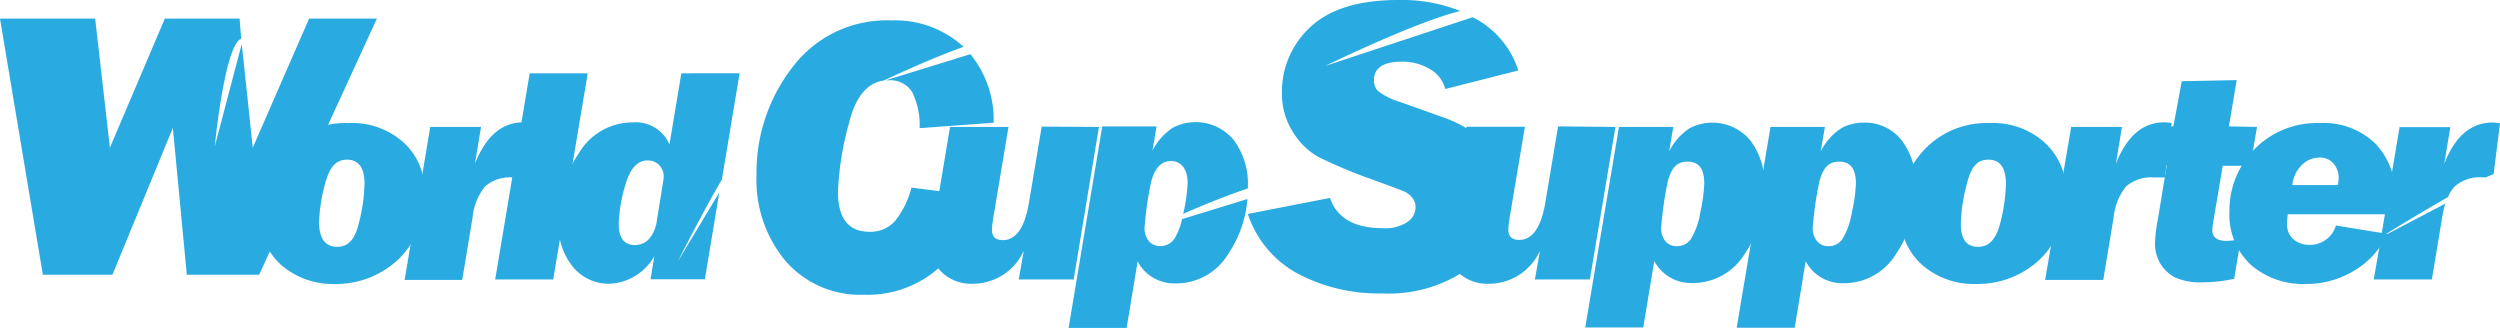 <svg xmlns="http://www.w3.org/2000/svg" viewBox="0 0 227.49 29.84"><defs><style>.cls-1{fill:#29abe2;}</style></defs><title>Asset 3</title><g id="Layer_2" data-name="Layer 2"><g id="Layer_1-2" data-name="Layer 1"><path class="cls-1" d="M30.48,25.84a7.15,7.15,0,0,1-4.88-1.72,6,6,0,0,1-2-4.71,8,8,0,0,1,2.29-5.9A7.78,7.78,0,0,1,31.7,11.2,7,7,0,0,1,36.76,13a5.91,5.91,0,0,1,1.88,4.46,7.94,7.94,0,0,1-2.41,6.16A8.25,8.25,0,0,1,30.48,25.84Zm.22-3.38c1,0,1.61-.71,1.95-2.14a15.6,15.6,0,0,0,.52-3.59c0-1.47-.53-2.2-1.59-2.2s-1.6.73-2,2.19a15.24,15.24,0,0,0-.55,3.58C29.07,21.74,29.61,22.46,30.7,22.46Z"/><path class="cls-1" d="M39.15,11.55h4.62l-.55,3.34c1-2.5,2.44-3.76,4.42-3.76a5.19,5.19,0,0,1,.65.07l-.62,4.95-1,0a3.46,3.46,0,0,0-2.52.8,5.28,5.28,0,0,0-1.15,2.85l-.94,5.67H36.82Z"/><path class="cls-1" d="M53.48,6.67,50.34,25.43H45.06L48.2,6.67Z"/><path class="cls-1" d="M100,11.55,97.7,25.43h-5l.46-2.61a5.1,5.1,0,0,1-4.62,3,3.87,3.87,0,0,1-2.79-1,3.17,3.17,0,0,1-1-2.38A16.25,16.25,0,0,1,85,20.23l1.45-8.68h5.32l-1.33,7.94a13.12,13.12,0,0,0-.18,1.36c0,.69.32,1,1,1,1.2,0,2-1.15,2.38-3.46l1.15-6.87Z"/><path class="cls-1" d="M147,11.55l-2.33,13.88h-5l.46-2.61a5.1,5.1,0,0,1-4.62,3,3.87,3.87,0,0,1-2.79-1,3.17,3.17,0,0,1-1-2.38,16.25,16.25,0,0,1,.27-2.23l1.45-8.68h5.32l-1.33,7.94a13.12,13.12,0,0,0-.18,1.36c0,.69.32,1,1,1,1.2,0,2-1.15,2.38-3.46l1.15-6.87Z"/><path class="cls-1" d="M147.32,11.55h4.94l-.37,2.22a5.37,5.37,0,0,1,1.89-2.12,4.5,4.5,0,0,1,5.48,1.11,6.66,6.66,0,0,1,1.31,4.33,10.47,10.47,0,0,1-1.8,6A5.52,5.52,0,0,1,154,25.75a3.77,3.77,0,0,1-3.47-2l-1,6.05h-5.28Zm4.43,5a32.28,32.28,0,0,0-.59,4.18,1.85,1.85,0,0,0,.37,1.2,1.29,1.29,0,0,0,1.07.47,1.5,1.5,0,0,0,1.29-.69,6.9,6.9,0,0,0,.84-2.42,14.88,14.88,0,0,0,.35-2.58c0-1.37-.5-2-1.51-2S152.09,15.28,151.75,16.54Z"/><path class="cls-1" d="M161.11,11.55h4.95l-.38,2.22a5.46,5.46,0,0,1,1.9-2.12,4.19,4.19,0,0,1,2-.49,4.24,4.24,0,0,1,3.46,1.6,6.66,6.66,0,0,1,1.3,4.33,10.47,10.47,0,0,1-1.8,6,5.52,5.52,0,0,1-4.77,2.68,3.75,3.75,0,0,1-3.46-2l-1,6.05h-5.28Zm4.44,5a31.17,31.17,0,0,0-.6,4.18,1.85,1.85,0,0,0,.38,1.2,1.27,1.27,0,0,0,1.06.47,1.5,1.5,0,0,0,1.29-.69,6.9,6.9,0,0,0,.84-2.42,14.17,14.17,0,0,0,.36-2.58c0-1.37-.51-2-1.51-2S165.89,15.28,165.55,16.54Z"/><path class="cls-1" d="M179.8,25.84a7.15,7.15,0,0,1-4.88-1.72,6,6,0,0,1-2-4.71,8,8,0,0,1,2.29-5.9A7.78,7.78,0,0,1,181,11.2,7,7,0,0,1,186.08,13,5.94,5.94,0,0,1,188,17.47a7.94,7.94,0,0,1-2.41,6.16A8.25,8.25,0,0,1,179.8,25.84Zm.21-3.38c1,0,1.62-.71,2-2.14a15.6,15.6,0,0,0,.52-3.59c0-1.47-.53-2.2-1.6-2.2s-1.59.73-1.95,2.19a15.24,15.24,0,0,0-.55,3.58Q178.39,22.46,180,22.46Z"/><path class="cls-1" d="M188.47,11.55h4.62l-.55,3.34c1-2.5,2.44-3.76,4.42-3.76a5.19,5.19,0,0,1,.65.07L197,16.15l-1,0a3.46,3.46,0,0,0-2.52.8,5.28,5.28,0,0,0-1.15,2.85l-.94,5.67h-5.29Z"/><path class="cls-1" d="M205.38,11.55l-.61,3.54h-2.51L201.43,20a8,8,0,0,0-.12.92q0,1,1.29,1a6.19,6.19,0,0,0,1.31-.17l-.61,3.62a13.66,13.66,0,0,1-2.84.32,5.69,5.69,0,0,1-2.51-.43,3.44,3.44,0,0,1-1.33-1.21,3.64,3.64,0,0,1-.52-2.06,14,14,0,0,1,.25-2l.82-4.95h-1.91l.59-3.54h1.92l.76-4.11,5-.1-.71,4.21Z"/><path class="cls-1" d="M217.74,19.5h-9.56a6.88,6.88,0,0,0-.07.85,1.78,1.78,0,0,0,.58,1.42,2.16,2.16,0,0,0,1.48.51,2.45,2.45,0,0,0,2.39-1.76l4.67.76a7.33,7.33,0,0,1-2.93,3.3,8.35,8.35,0,0,1-4.5,1.26,7.22,7.22,0,0,1-5-1.76,6.21,6.21,0,0,1-1.93-4.82,7.95,7.95,0,0,1,8.25-8.06,6.73,6.73,0,0,1,5,1.84,6.61,6.61,0,0,1,1.84,4.89A9.58,9.58,0,0,1,217.74,19.5Zm-5-2.66a4.1,4.1,0,0,0,.07-.66,2,2,0,0,0-.46-1.29,1.59,1.59,0,0,0-1.29-.55,2.28,2.28,0,0,0-1.59.66,3,3,0,0,0-.88,1.84Z"/><path class="cls-1" d="M28.13,1.69,23,13.44,22,4l-2.46,9.33s.9-9.28,2.41-9.81L21.8,1.69H15l-5,11.75L8.66,1.69H0L3.9,25h6.33l5.5-13.36L17,25h6.58L34.3,1.69Z"/><path class="cls-1" d="M81.41,20.15a3,3,0,0,1-2.29.94c-1.92,0-2.87-1.22-2.87-3.67a27.49,27.49,0,0,1,1-6.2c.58-2.38,1.64-3.67,3.16-3.89,1-.46,4.28-2,7.27-3.07a9.18,9.18,0,0,0-6.57-2.4,10.72,10.72,0,0,0-9,4.26,15.63,15.63,0,0,0-3.27,9.79,11.51,11.51,0,0,0,2.65,7.85,9,9,0,0,0,7.15,3.06,9.78,9.78,0,0,0,6.87-2.51,13.65,13.65,0,0,0,3.84-6.42l-6.41-.82A7.93,7.93,0,0,1,81.41,20.15Z"/><path class="cls-1" d="M80.6,7.31a1.9,1.9,0,0,1,.25,0A2.33,2.33,0,0,1,83,8.37a6.76,6.76,0,0,1,.68,3.29l6.74-.49A9.45,9.45,0,0,0,88.3,4.93Z"/><path class="cls-1" d="M107.56,19.94a5.58,5.58,0,0,1-.68,1.76,1.5,1.5,0,0,1-1.29.69,1.26,1.26,0,0,1-1.06-.47,1.8,1.8,0,0,1-.38-1.2,31.17,31.17,0,0,1,.6-4.18c.33-1.26.94-1.89,1.81-1.89s1.51.68,1.51,2a14.88,14.88,0,0,1-.35,2.58l-.06.23c1.73-.76,4-1.69,5.89-2.31,0,0,0-.08,0-.11a6.66,6.66,0,0,0-1.31-4.33,4.5,4.5,0,0,0-5.48-1.11,5.37,5.37,0,0,0-1.89,2.12l.37-2.22h-4.94L97.24,29.84h5.28l1-6.05a3.77,3.77,0,0,0,3.47,2,5.52,5.52,0,0,0,4.77-2.68,10.36,10.36,0,0,0,1.75-5Z"/><path class="cls-1" d="M61.69,23.77s2.09-4.18,4-7.44l1.61-9.66H62l-1.08,6.47a3.35,3.35,0,0,0-3.39-2,5.65,5.65,0,0,0-4.83,2.76,10.73,10.73,0,0,0-1.88,6.19,6.06,6.06,0,0,0,1.36,4.25,4.22,4.22,0,0,0,3.24,1.48,4.92,4.92,0,0,0,4.12-2.51l-.34,2.1h4.94l1.31-7.89Zm-1.34-7.29-.63,3.92c-.33,1.26-1,1.9-1.95,1.9s-1.47-.64-1.47-1.9a13.87,13.87,0,0,1,.62-3.62c.42-1.46,1.1-2.18,2-2.18A1.42,1.42,0,0,1,60.39,16,2.35,2.35,0,0,1,60.35,16.48Z"/><path class="cls-1" d="M222.75,17.94a3.2,3.2,0,0,1,.65-1,3.45,3.45,0,0,1,2.52-.8h.29c.26-.12.49-.22.7-.3l.58-4.62a5.19,5.19,0,0,0-.65-.07c-2,0-3.46,1.26-4.42,3.76l.55-3.34h-4.62l-1.68,10C217.48,21.06,220.18,19.4,222.75,17.94Z"/><path class="cls-1" d="M216.67,21.59,216,25.43h5.29l.94-5.67a10.76,10.76,0,0,1,.28-1.23Z"/><path class="cls-1" d="M134.49,12.42a10.24,10.24,0,0,0-3-1.68l-4.11-1.47a6,6,0,0,1-2-1,1.39,1.39,0,0,1-.36-.95c0-1.14.86-1.71,2.56-1.71a4.87,4.87,0,0,1,2.5.66,2.88,2.88,0,0,1,1.43,1.83l6.65-1.69a8.24,8.24,0,0,0-3.87-4.7L134,1.57,120.59,6s8.17-4,12.3-5a14.51,14.51,0,0,0-5.64-1q-5.37,0-8,2.45a8,8,0,0,0-2.6,6,6.49,6.49,0,0,0,1,3.56A6.38,6.38,0,0,0,120,14.3a45.67,45.67,0,0,0,5,2.08c1.76.65,2.74,1,2.95,1.13a1.87,1.87,0,0,1,.59.52,1.36,1.36,0,0,1,.27.84,1.64,1.64,0,0,1-.71,1.31,3.61,3.61,0,0,1-2.3.58c-2.54,0-4.14-.91-4.78-2.75l-7.47,1.46a9.56,9.56,0,0,0,4.56,5.44,15.78,15.78,0,0,0,7.67,1.79A12.51,12.51,0,0,0,134,24.14a8.09,8.09,0,0,0,3.08-6.48,6.52,6.52,0,0,0-.61-2.81A6.77,6.77,0,0,0,134.49,12.42Z"/></g></g></svg>